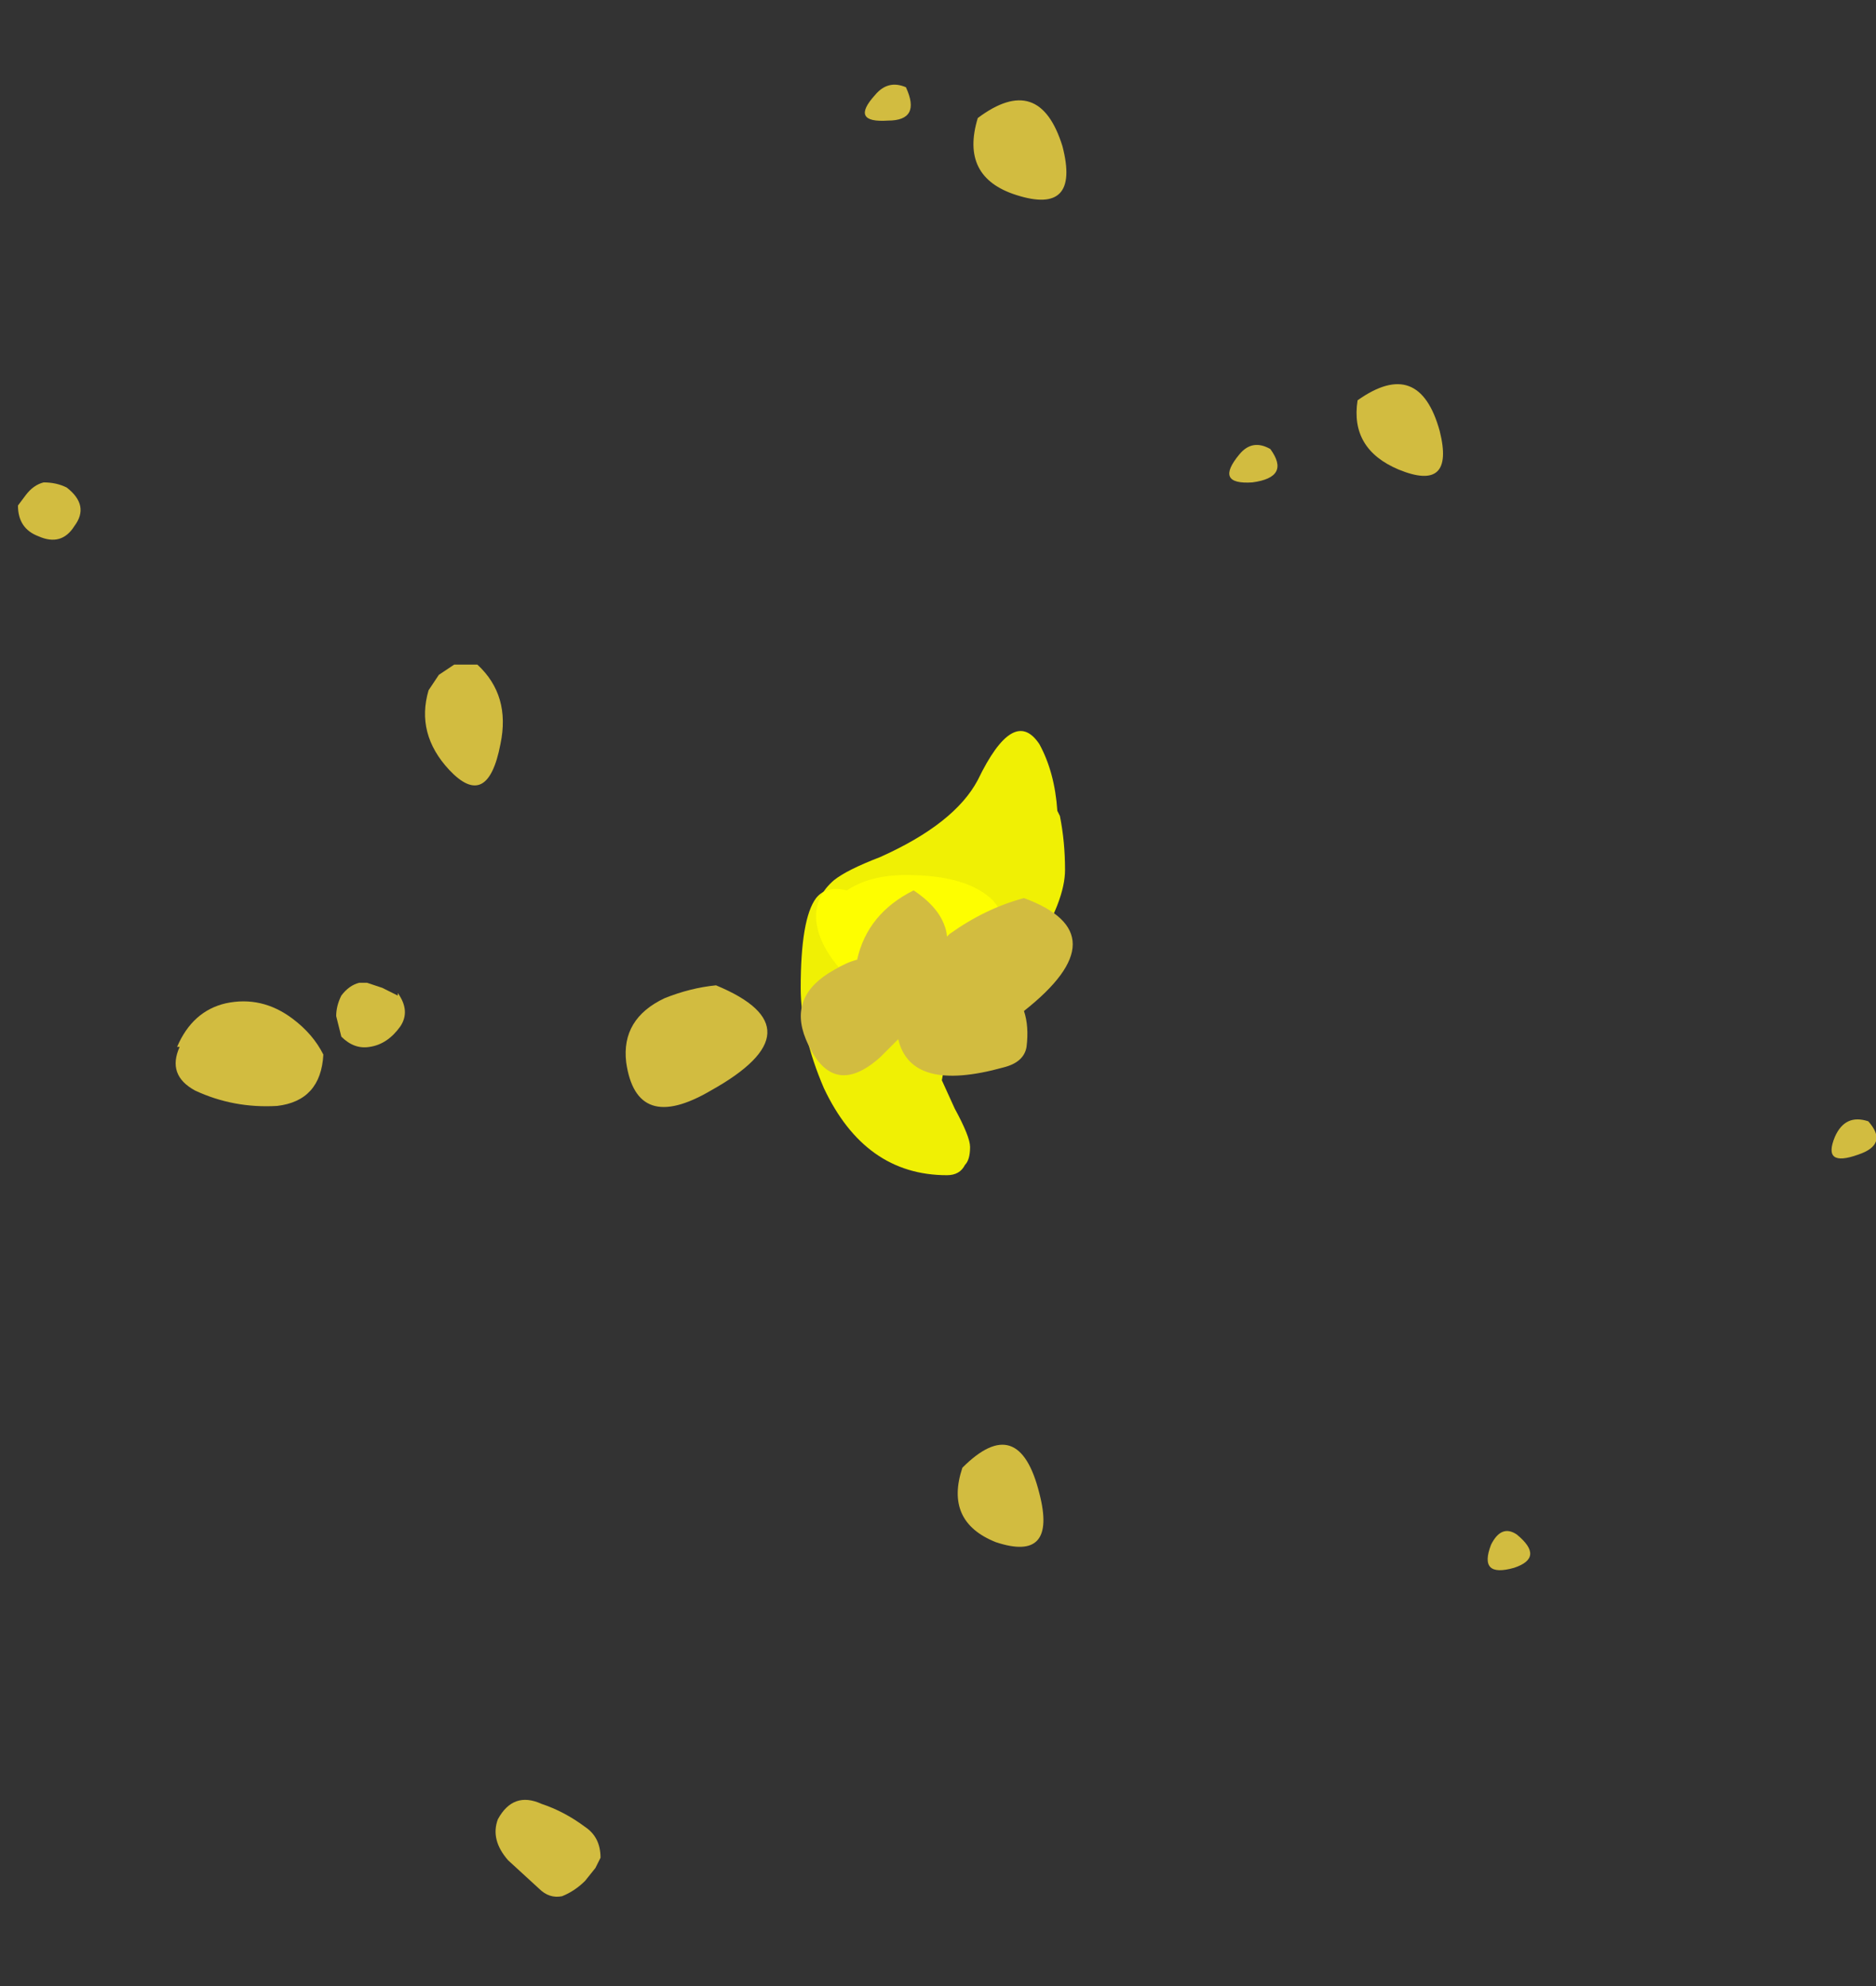 <?xml version="1.0" encoding="UTF-8" standalone="no"?>
<svg xmlns:ffdec="https://www.free-decompiler.com/flash" xmlns:xlink="http://www.w3.org/1999/xlink" ffdec:objectType="frame" height="270.9px" width="255.85px" xmlns="http://www.w3.org/2000/svg">
  <rect width="100%" height="100%" fill="#333333" stroke="none"/>
  <g transform="matrix(1.0, 0.0, 0.0, 1.0, 126.7, 127.75)">
    <use ffdec:characterId="3401" height="8.65" transform="matrix(7.0, 0.0, 0.0, 7.0, -17.5, -28.0)" width="5.15" xlink:href="#shape0"/>
    <use ffdec:characterId="3402" height="35.3" transform="matrix(7.0, 0.0, 0.0, 7.0, -124.25, -116.2)" width="36.2" xlink:href="#shape1"/>
  </g>
  <defs>
    <g id="shape0" transform="matrix(1.0, 0.0, 0.0, 1.0, 2.5, 4.0)">
      <path d="M0.0 -0.15 L-0.2 -0.1 Q0.1 0.1 0.35 0.2 L0.35 0.1 Q0.35 -0.15 0.3 -0.2 L0.0 -0.15 M1.5 -0.1 Q1.5 0.35 1.25 0.8 L0.8 1.55 Q0.35 2.2 0.25 2.8 L0.5 3.35 Q0.8 3.9 0.8 4.1 0.8 4.35 0.7 4.45 0.6 4.65 0.35 4.65 -1.25 4.65 -2.05 2.95 -2.5 1.9 -2.5 1.0 -2.5 -0.35 -2.2 -0.75 -2.0 -1.0 -1.6 -0.9 -1.15 -1.2 -0.45 -1.2 0.75 -1.2 1.25 -0.7 1.5 -0.4 1.5 -0.1" fill="#ffff00" fill-opacity="0.922" fill-rule="evenodd" stroke="none"/>
      <path d="M2.55 -2.35 Q2.65 -1.85 2.65 -1.3 2.65 -0.7 2.05 0.25 1.35 1.35 0.55 1.35 L0.15 1.35 Q-1.15 1.35 -1.8 0.55 -2.2 0.05 -2.2 -0.4 -2.2 -0.8 -1.85 -1.1 -1.6 -1.3 -0.95 -1.55 0.5 -2.2 0.95 -3.05 1.65 -4.5 2.15 -3.75 2.45 -3.2 2.5 -2.45 L2.55 -2.35" fill="#ffff00" fill-opacity="0.922" fill-rule="evenodd" stroke="none"/>
    </g>
    <g id="shape1" transform="matrix(1.0, 0.0, 0.0, 1.0, 17.75, 16.6)">
      <path d="M6.3 -8.85 Q5.55 -8.8 6.05 -9.4 6.3 -9.7 6.65 -9.5 7.05 -8.95 6.3 -8.85 M18.1 4.25 Q17.4 4.5 17.65 3.9 17.85 3.45 18.3 3.6 18.7 4.05 18.1 4.25 M11.45 11.65 Q12.0 12.1 11.4 12.3 10.7 12.5 10.95 11.85 11.15 11.45 11.45 11.65 M-0.8 -15.9 Q-1.55 -15.85 -1.05 -16.4 -0.8 -16.7 -0.45 -16.55 -0.15 -15.9 -0.8 -15.9 M-17.35 -7.8 Q-17.75 -7.95 -17.75 -8.4 L-17.6 -8.6 Q-17.45 -8.8 -17.25 -8.85 -17.0 -8.85 -16.8 -8.75 -16.35 -8.4 -16.65 -8.0 -16.9 -7.6 -17.35 -7.8 M-11.45 1.15 Q-11.3 0.95 -11.1 0.9 L-10.95 0.9 -10.65 1.0 -10.35 1.15 -10.35 1.1 Q-10.1 1.45 -10.3 1.75 -10.55 2.1 -10.9 2.15 -11.2 2.2 -11.45 1.95 L-11.55 1.55 Q-11.55 1.35 -11.45 1.15" fill="#d2bc40" fill-rule="evenodd" stroke="none"/>
      <path d="M2.6 -15.4 Q2.95 -14.05 1.7 -14.45 0.6 -14.8 0.95 -15.95 2.15 -16.85 2.6 -15.4 M9.95 -9.85 Q10.25 -8.65 9.15 -9.1 8.2 -9.5 8.35 -10.45 9.55 -11.3 9.95 -9.85 M2.15 10.85 Q2.5 12.2 1.3 11.8 0.3 11.4 0.65 10.35 1.75 9.25 2.15 10.85 M-9.75 -4.8 L-9.55 -5.1 Q-9.4 -5.2 -9.25 -5.3 L-8.8 -5.3 Q-8.15 -4.7 -8.35 -3.75 -8.6 -2.45 -9.35 -3.25 -10.0 -3.95 -9.75 -4.8 M-14.6 2.15 L-14.65 2.15 Q-14.35 1.45 -13.7 1.3 -13.0 1.15 -12.4 1.6 -12.0 1.9 -11.8 2.3 -11.85 3.2 -12.7 3.3 -13.55 3.35 -14.3 3.0 -14.85 2.7 -14.6 2.15 M-6.7 17.35 Q-6.4 17.55 -6.4 17.95 L-6.5 18.15 -6.7 18.4 Q-6.9 18.6 -7.15 18.7 -7.4 18.75 -7.6 18.55 L-8.2 18.0 Q-8.55 17.6 -8.4 17.2 -8.1 16.65 -7.55 16.9 -7.1 17.05 -6.7 17.35" fill="#d2bc40" fill-rule="evenodd" stroke="none"/>
      <path d="M1.85 -0.75 Q3.75 -0.05 1.85 1.45 1.95 1.75 1.9 2.15 1.85 2.45 1.45 2.55 -0.35 3.05 -0.6 2.0 L-0.95 2.35 Q-1.9 3.2 -2.4 2.0 -2.75 1.15 -1.85 0.65 -1.6 0.5 -1.4 0.45 -1.2 -0.45 -0.3 -0.9 0.3 -0.5 0.35 0.0 L0.4 -0.05 Q1.1 -0.55 1.85 -0.75 M-4.25 3.0 Q-5.7 3.85 -5.9 2.45 -6.0 1.6 -5.15 1.2 -4.65 1.0 -4.15 0.95 -2.1 1.8 -4.25 3.0" fill="#d2bc40" fill-rule="evenodd" stroke="none"/>
    </g>
  </defs>
</svg>
